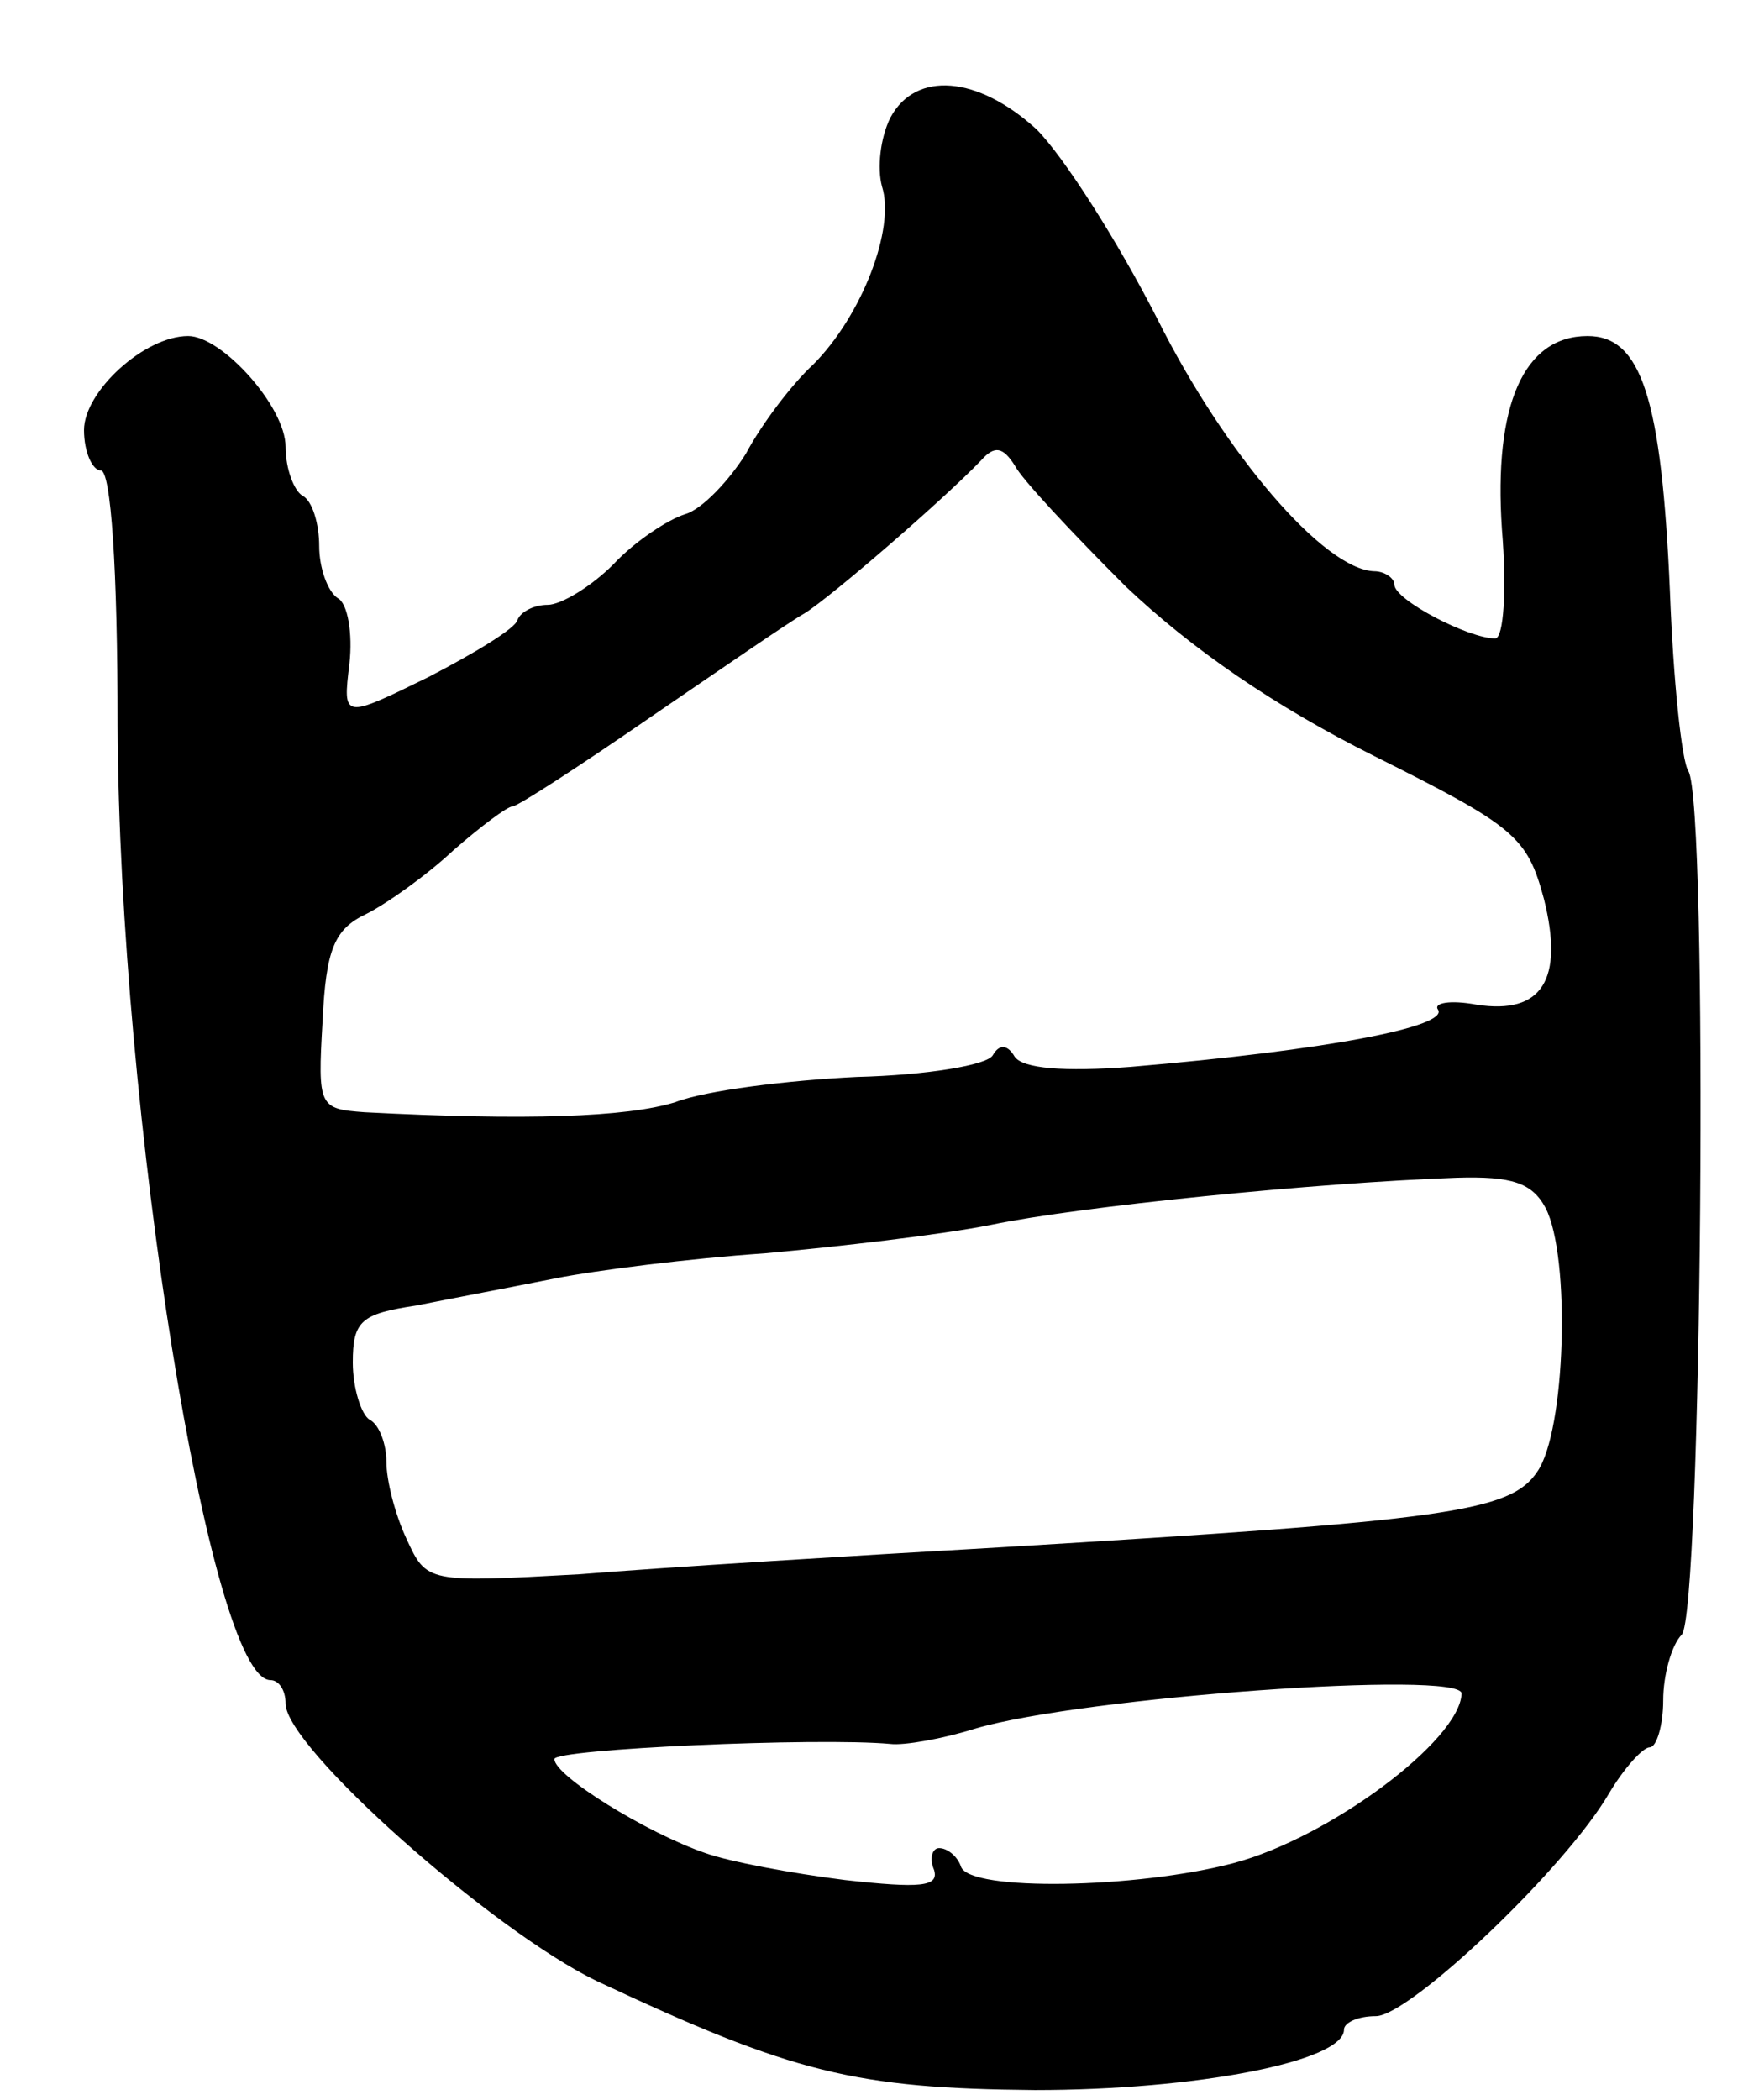 <svg version="1.0" xmlns="http://www.w3.org/2000/svg"
 width="105pt" height="125pt" viewBox="0 0 105 125"
 preserveAspectRatio="xMidYMid meet">
<g transform="translate(0,125) scale(0.1,-0.1)"
fill="#000000" stroke="none">
<path d="M530 1180 c-6 -12 -8 -30 -5 -41 8 -25 -12 -77 -41 -106 -13 -12 -31
-36 -40 -53 -10 -16 -26 -33 -36 -36 -10 -3 -30 -16 -43 -30 -13 -13 -31 -24
-39 -24 -8 0 -16 -4 -18 -9 -1 -5 -26 -20 -53 -34 -51 -25 -51 -25 -47 8 2 18
-1 36 -7 39 -6 4 -11 18 -11 31 0 13 -4 27 -10 30 -5 3 -10 16 -10 29 0 24
-38 66 -58 66 -26 0 -62 -33 -62 -56 0 -13 5 -24 10 -24 6 0 10 -58 10 -152 1
-230 55 -568 91 -568 5 0 9 -6 9 -14 0 -26 123 -135 185 -165 117 -55 154 -64
261 -65 96 0 184 17 184 36 0 4 8 8 19 8 20 0 113 88 139 133 9 15 20 27 24
27 4 0 8 13 8 28 0 15 5 33 11 39 12 12 16 494 4 514 -4 6 -9 54 -11 107 -5
115 -17 152 -49 152 -38 0 -56 -41 -51 -115 3 -36 1 -65 -4 -65 -16 0 -60 23
-60 32 0 4 -6 8 -12 8 -30 1 -89 70 -129 150 -24 47 -56 97 -72 113 -35 32
-72 35 -87 7z m140 -279 c39 -37 88 -71 148 -101 84 -42 91 -48 101 -85 12
-48 -1 -69 -40 -63 -16 3 -26 1 -23 -3 6 -10 -65 -24 -183 -34 -40 -3 -64 -1
-69 6 -4 7 -9 8 -13 1 -3 -6 -40 -12 -81 -13 -41 -2 -90 -8 -108 -15 -29 -9
-89 -11 -185 -6 -27 2 -28 3 -25 54 2 43 7 55 26 64 12 6 36 23 52 38 16 14
32 26 35 26 3 0 40 24 82 53 41 28 83 57 92 62 16 10 83 68 105 91 8 9 13 8
20 -3 4 -8 34 -40 66 -72z m250 -370 c15 -29 12 -133 -5 -157 -16 -24 -54 -29
-320 -45 -88 -5 -201 -12 -250 -16 -91 -5 -91 -5 -103 21 -7 15 -12 35 -12 46
0 10 -4 22 -10 25 -5 3 -10 19 -10 34 0 25 5 29 38 34 20 4 57 11 82 16 25 5
81 12 125 15 44 4 105 11 135 17 53 11 193 25 277 28 33 1 45 -3 53 -18z m-50
-289 c-1 -28 -79 -86 -136 -101 -57 -15 -157 -17 -162 -2 -2 6 -8 11 -13 11
-4 0 -6 -6 -3 -13 3 -10 -8 -11 -53 -6 -32 4 -69 11 -83 16 -35 12 -90 46 -90
56 0 6 157 13 200 9 8 -1 31 3 50 9 64 19 290 35 290 21z"/>
</g>
</svg>
